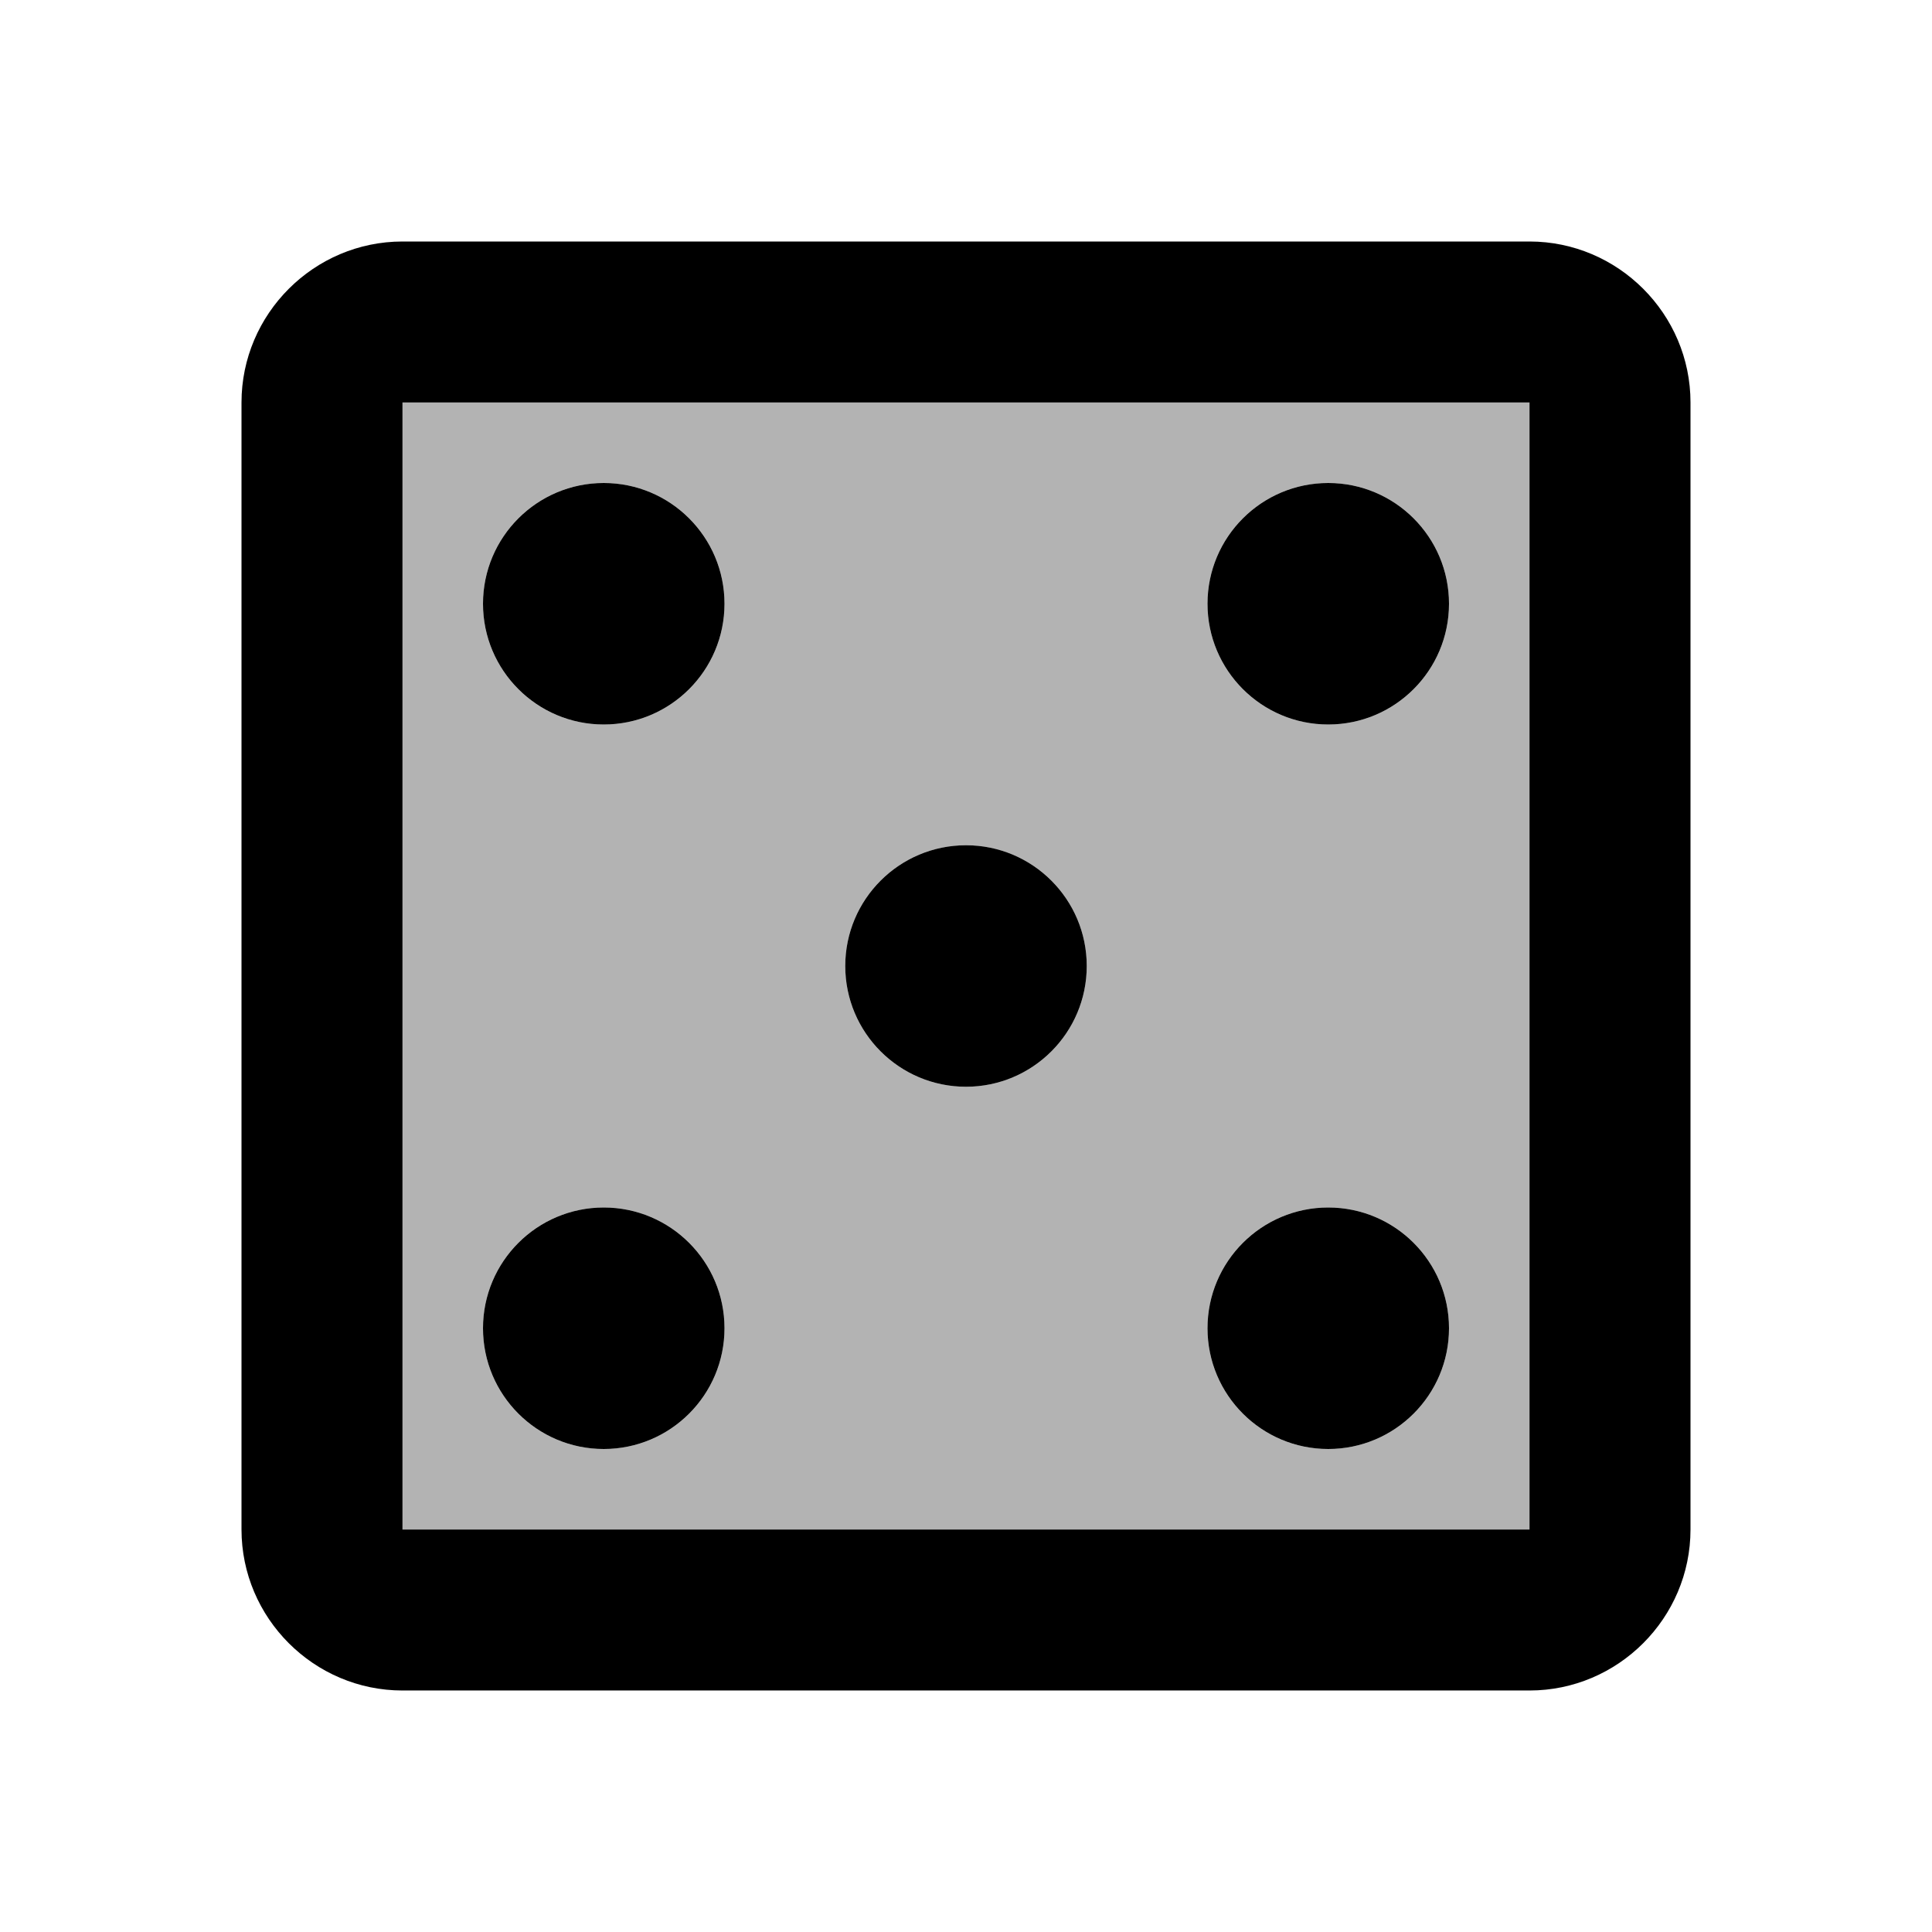 <?xml version="1.0" encoding="utf-8"?><!--Generator: Adobe Illustrator 19.1.0, SVG Export Plug-In . SVG Version: 6.00 Build 0)--><svg version="1.1" xmlns="http://www.w3.org/2000/svg" xmlns:xlink="http://www.w3.org/1999/xlink" x="0px" y="0px" width="24px" height="24px" viewBox="0 0 24 24" enable-background="new 0 0 24 24" xml:space="preserve"><g id="Bounding_Boxes"><rect fill="none" width="24" height="24"/></g><g id="Duotone"><g id="ui_x5F_spec_x5F_header_copy" display="none"/><g><path opacity="0.3" d="M5,19h14V5H5V19z M16.5,6C17.33,6,18,6.67,18,7.5C18,8.33,17.33,9,16.5,9S15,8.33,15,7.5
			C15,6.67,15.67,6,16.5,6z M16.5,15c0.83,0,1.5,0.67,1.5,1.5c0,0.83-0.67,1.5-1.5,1.5S15,17.33,15,16.5C15,15.67,15.67,15,16.5,15z
			 M12,10.5c0.83,0,1.5,0.67,1.5,1.5c0,0.83-0.67,1.5-1.5,1.5s-1.5-0.67-1.5-1.5C10.5,11.17,11.17,10.5,12,10.5z M7.5,6
			C8.33,6,9,6.67,9,7.5C9,8.33,8.33,9,7.5,9S6,8.33,6,7.5C6,6.67,6.67,6,7.5,6z M7.5,15C8.33,15,9,15.67,9,16.5
			C9,17.33,8.33,18,7.5,18S6,17.33,6,16.5C6,15.67,6.67,15,7.5,15z" fill="currentColor"/><path d="M19,3H5C3.9,3,3,3.9,3,5v14c0,1.1,0.9,2,2,2h14c1.1,0,2-0.9,2-2V5C21,3.9,20.1,3,19,3z M19,19H5V5h14V19z" fill="currentColor"/><circle cx="7.5" cy="16.5" r="1.5"/><circle cx="7.5" cy="7.5" r="1.5"/><circle cx="12" cy="12" r="1.5"/><circle cx="16.5" cy="16.5" r="1.5"/><circle cx="16.5" cy="7.5" r="1.5"/></g></g></svg>